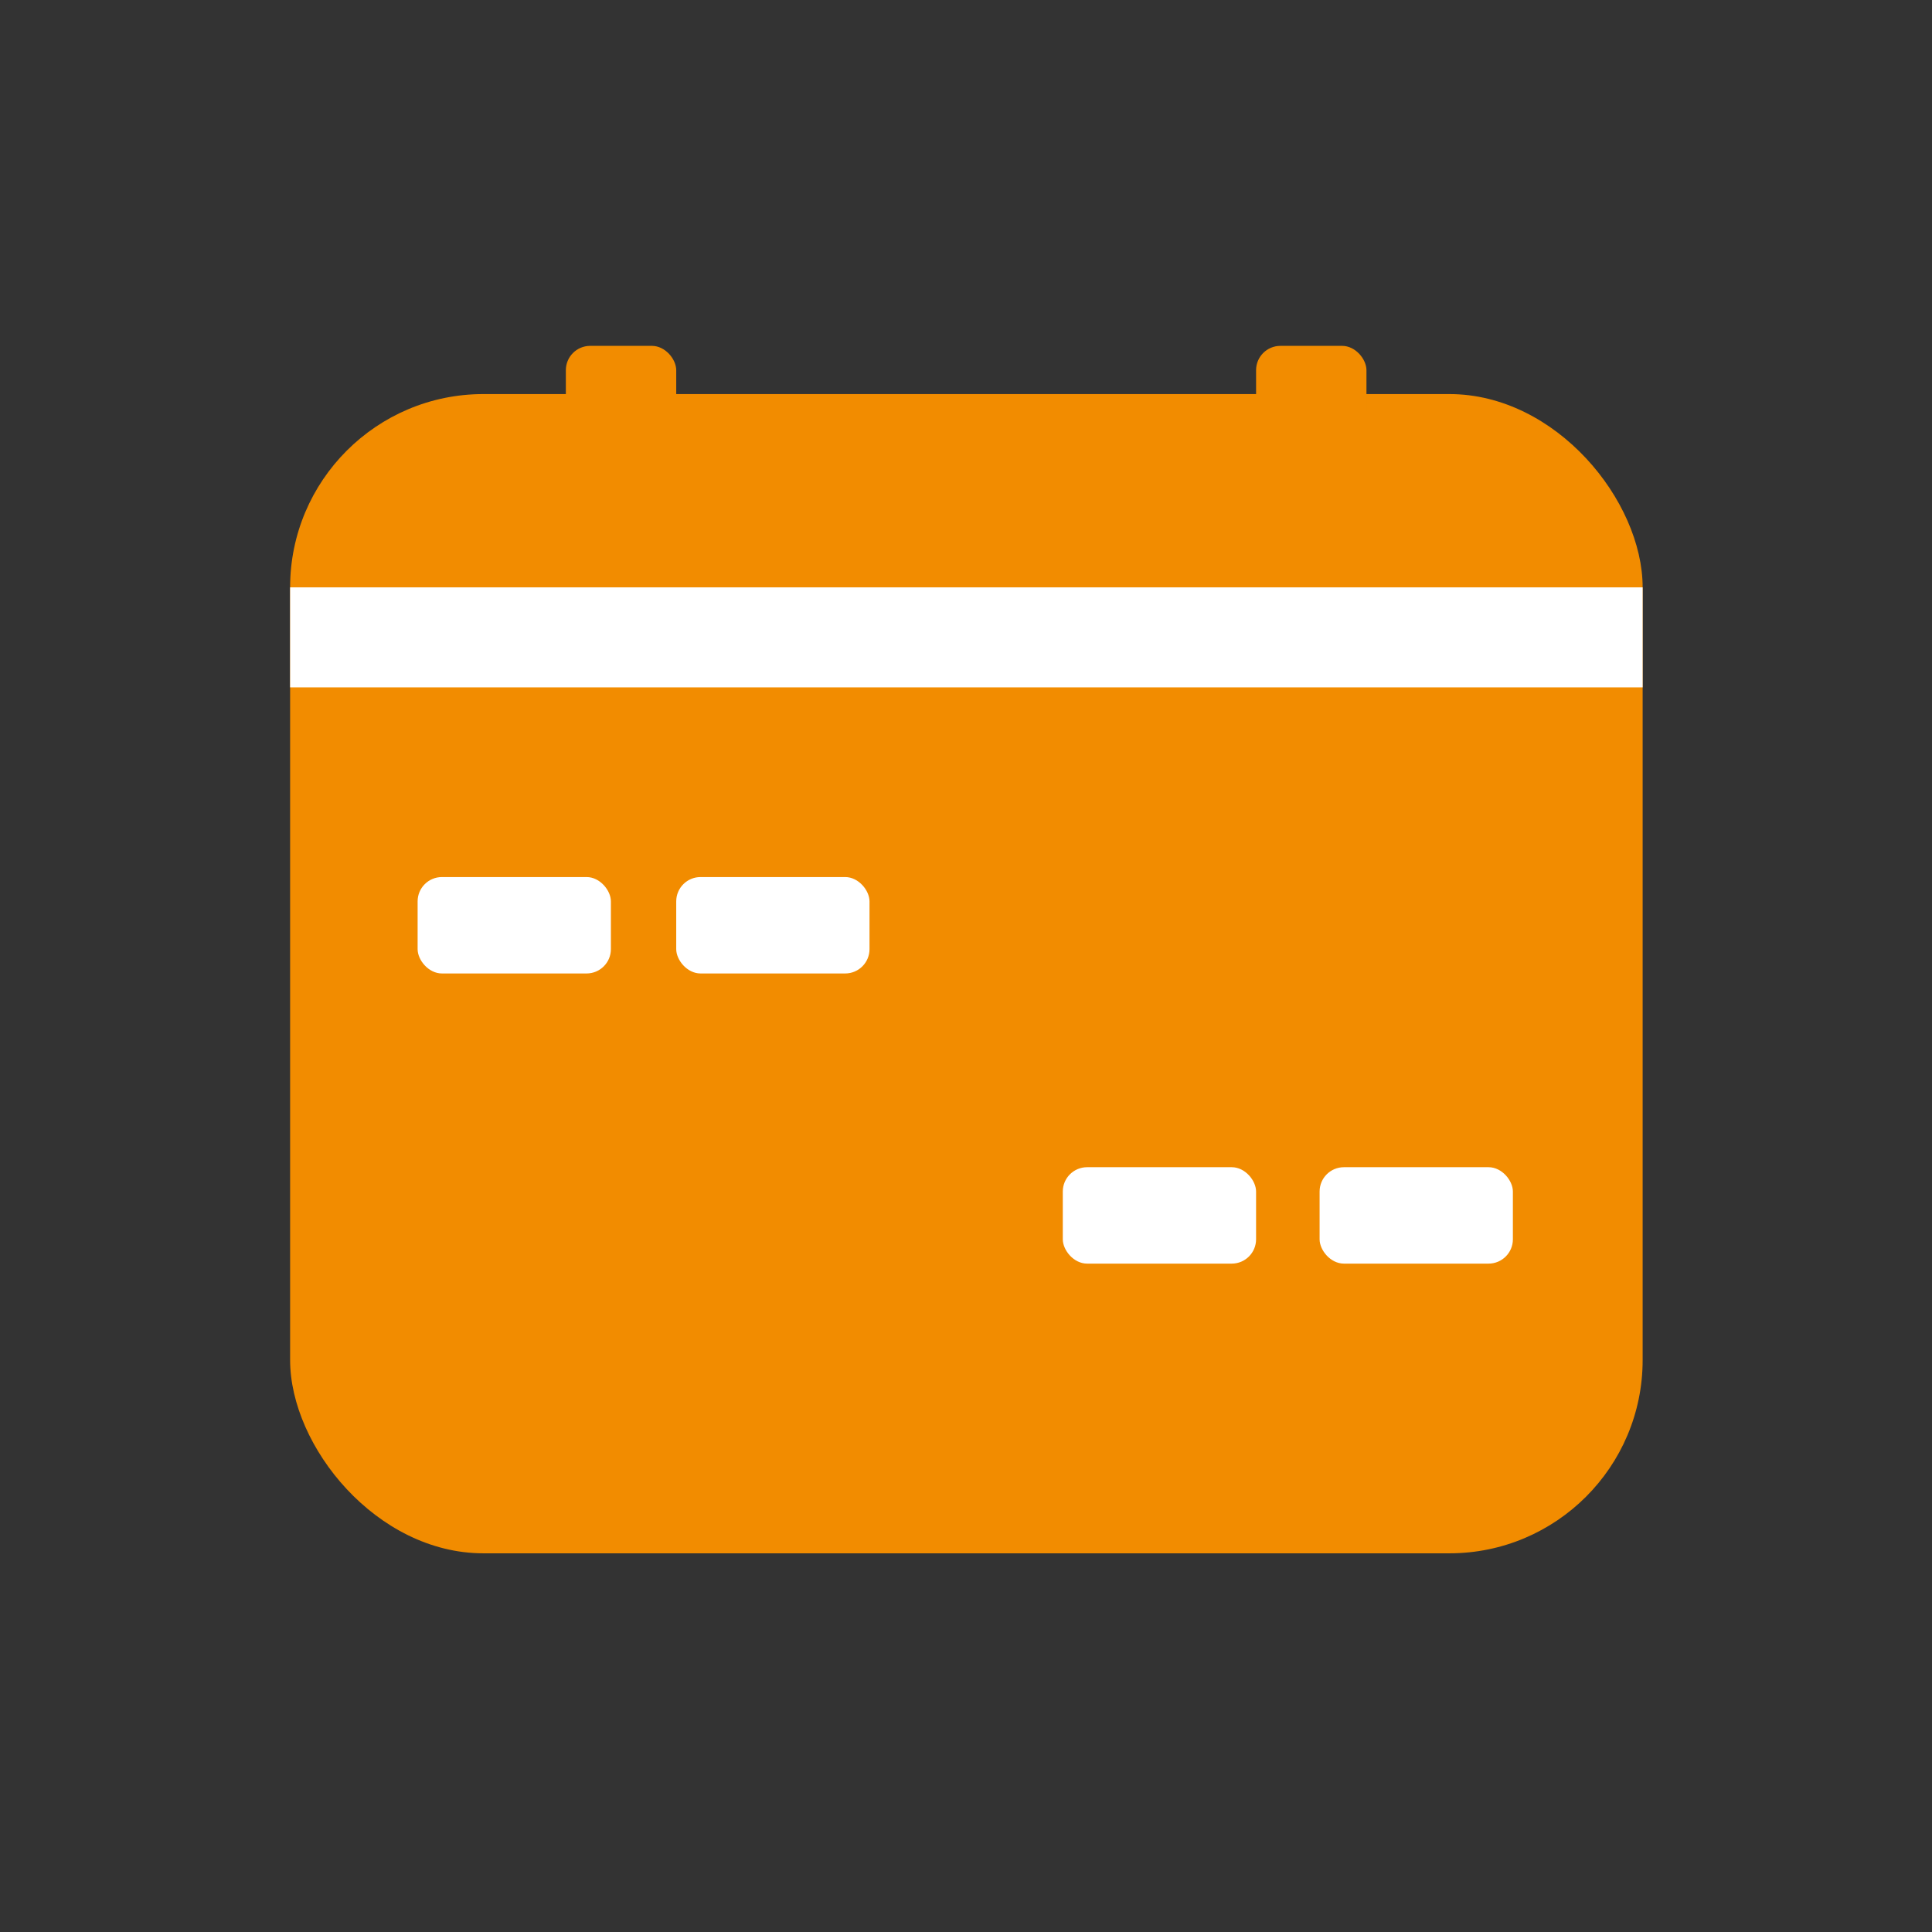 <?xml version="1.0" encoding="UTF-8" standalone="no"?>
<svg xmlns:dc="http://purl.org/dc/elements/1.1/" xmlns:cc="http://creativecommons.org/ns#" xmlns:rdf="http://www.w3.org/1999/02/22-rdf-syntax-ns#" xmlns:svg="http://www.w3.org/2000/svg" xmlns="http://www.w3.org/2000/svg" xmlns:sodipodi="http://sodipodi.sourceforge.net/DTD/sodipodi-0.dtd" xmlns:inkscape="http://www.inkscape.org/namespaces/inkscape" id="svg821" version="1.1" viewBox="0 0 20 20" height="20" width="20" sodipodi:docname="contentdroplets-date-icon.svg" inkscape:version="0.92.5 (2060ec1f9f, 2020-04-08)">
  <rect x="0" y="0" width="20" height="20" fill="#333333" stroke="none"/>
  <sodipodi:namedview pagecolor="#ffffff" bordercolor="#666666" borderopacity="1" objecttolerance="10" gridtolerance="10" guidetolerance="10" inkscape:pageopacity="0" inkscape:pageshadow="2" inkscape:window-width="1920" inkscape:window-height="1009" id="namedview10" showgrid="true" inkscape:zoom="47.2" inkscape:cx="5.7895264" inkscape:cy="9.2422338" inkscape:window-x="0" inkscape:window-y="0" inkscape:window-maximized="1" inkscape:current-layer="g858" showguides="true" inkscape:guide-bbox="true">
    <sodipodi:guide position="17,17.498" orientation="0,1" id="guide917" inkscape:locked="false" />
    <sodipodi:guide position="10,24.659" orientation="1,0" id="guide919" inkscape:locked="false" />
    <inkscape:grid type="xygrid" id="grid921" />
  </sodipodi:namedview>
  <defs id="defs815" />
  <g transform="matrix(4.664,0,0,4.664,-1.838,-1362.897)" id="layer1" style="stroke-width:0.214">
    <g transform="translate(-0.382,0.243)" id="g1396" style="stroke-width:0.214">
      <g style="stroke-width:0.247" id="g4587-6-3" transform="matrix(0.868,0,0,0.868,-5.283,45.178)" />
      <g id="g858" transform="translate(0.018)">
        <rect style="opacity:1;fill:#f28c00;fill-opacity:1;stroke:none;stroke-width:0.386;stroke-linecap:round;stroke-linejoin:round;stroke-miterlimit:4;stroke-dasharray:none;stroke-dashoffset:0;stroke-opacity:1;paint-order:fill markers stroke" id="rect821" width="3.002" height="2.573" x="1.402" y="292.848" rx="0.429" ry="0.429" />
        <rect style="opacity:1;fill:white;fill-opacity:1;stroke:none;stroke-width:0.386;stroke-linecap:round;stroke-linejoin:round;stroke-miterlimit:4;stroke-dasharray:none;stroke-dashoffset:0;stroke-opacity:1;paint-order:fill markers stroke" id="rect823" width="3.002" height="0.222" x="1.402" y="293.277" />
        <rect style="opacity:1;fill:white;fill-opacity:1;stroke:none;stroke-width:0.386;stroke-linecap:round;stroke-linejoin:round;stroke-miterlimit:4;stroke-dasharray:none;stroke-dashoffset:0;stroke-opacity:1;paint-order:fill markers stroke" id="rect823-3-6-7" width="0.429" height="0.214" x="3.117" y="294.564" rx="0.054" ry="0.054" />
        <rect ry="0.054" style="opacity:1;fill:white;fill-opacity:1;stroke:none;stroke-width:0.386;stroke-linecap:round;stroke-linejoin:round;stroke-miterlimit:4;stroke-dasharray:none;stroke-dashoffset:0;stroke-opacity:1;paint-order:fill markers stroke" id="rect823-3-6-7-5" width="0.429" height="0.214" x="3.687" y="294.564" rx="0.054" />
        <rect style="opacity:1;fill:#f28c00;fill-opacity:1;stroke:none;stroke-width:0.386;stroke-linecap:round;stroke-linejoin:round;stroke-miterlimit:4;stroke-dasharray:none;stroke-dashoffset:0;stroke-opacity:1;paint-order:fill markers stroke" id="rect823-3-6-7-3" width="0.245" height="0.199" x="2.014" y="292.741" rx="0.054" ry="0.054" />
        <rect style="opacity:1;fill:#f28c00;fill-opacity:1;stroke:none;stroke-width:0.386;stroke-linecap:round;stroke-linejoin:round;stroke-miterlimit:4;stroke-dasharray:none;stroke-dashoffset:0;stroke-opacity:1;paint-order:fill markers stroke" id="rect823-3-6-7-3-5" width="0.245" height="0.199" x="3.546" y="292.741" rx="0.054" ry="0.054" inkscape:transform-center-x="0.32958367" inkscape:transform-center-y="-0.17977291" />
        <rect style="opacity:1;fill:white;fill-opacity:1;stroke:none;stroke-width:0.386;stroke-linecap:round;stroke-linejoin:round;stroke-miterlimit:4;stroke-dasharray:none;stroke-dashoffset:0;stroke-opacity:1;paint-order:fill markers stroke" id="rect823-3-6-7-2" width="0.429" height="0.214" x="2.259" y="293.92" rx="0.054" ry="0.054" />
        <rect style="opacity:1;fill:white;fill-opacity:1;stroke:none;stroke-width:0.386;stroke-linecap:round;stroke-linejoin:round;stroke-miterlimit:4;stroke-dasharray:none;stroke-dashoffset:0;stroke-opacity:1;paint-order:fill markers stroke" id="rect823-3-6-7-2-9" width="0.429" height="0.214" x="1.685" y="293.92" rx="0.054" ry="0.054" />
      </g>
    </g>
  </g>
</svg>
